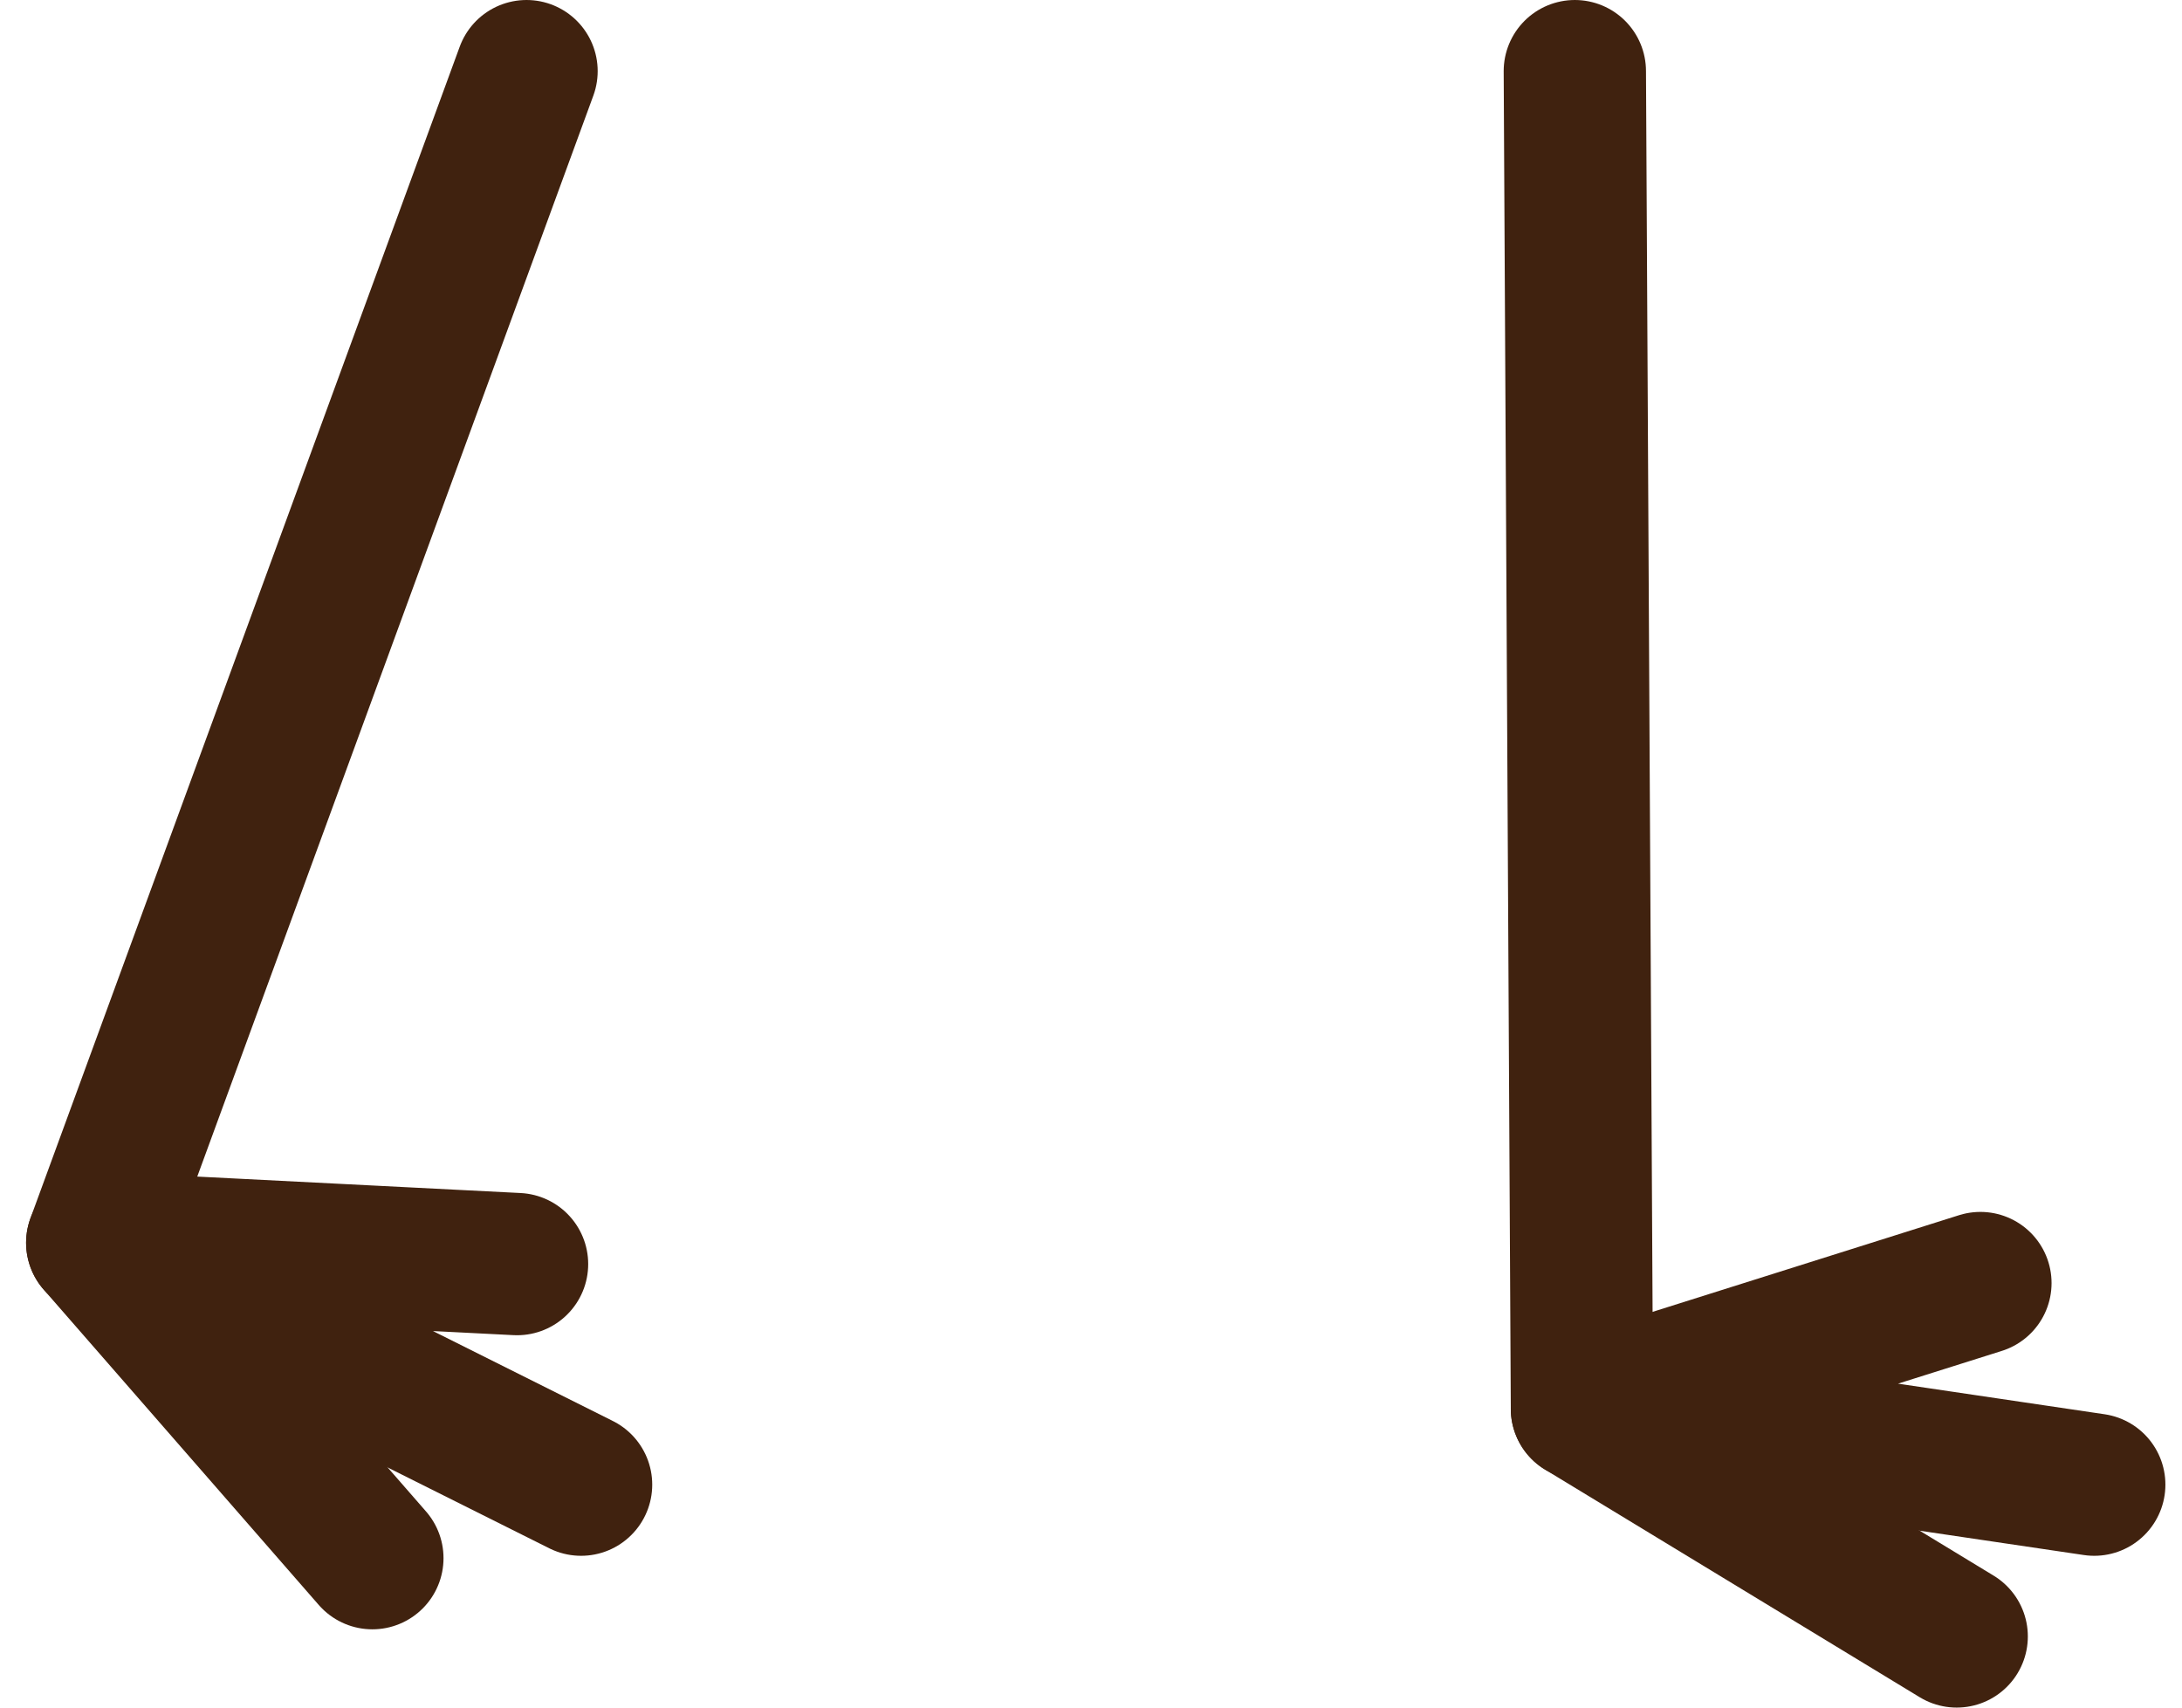 <?xml version="1.0" encoding="utf-8"?>
<!-- Generator: Adobe Illustrator 22.1.0, SVG Export Plug-In . SVG Version: 6.00 Build 0)  -->
<svg version="1.1" id="圖層_1" xmlns="http://www.w3.org/2000/svg" xmlns:xlink="http://www.w3.org/1999/xlink" x="0px" y="0px"
	 viewBox="0 0 92 72" style="enable-background:new 0 0 92 72;" xml:space="preserve">
<style type="text/css">
	.st0{fill:none;stroke:#40220F;stroke-width:6;stroke-linecap:round;stroke-linejoin:round;stroke-miterlimit:10;}
</style>
<g>
	<g>
		<polyline class="st0" points="22.2,3 4.1,52.4 15.7,65.7 		"/>
		<polyline class="st0" points="24.5,62.6 4.1,52.4 21.8,53.3 		"/>
	</g>
	<g>
		<polyline class="st0" points="66.4,3 66.7,59.4 82.5,69 		"/>
		<polyline class="st0" points="88.3,62.6 66.7,59.4 83.5,54.1 		"/>
	</g>
</g>
</svg>
